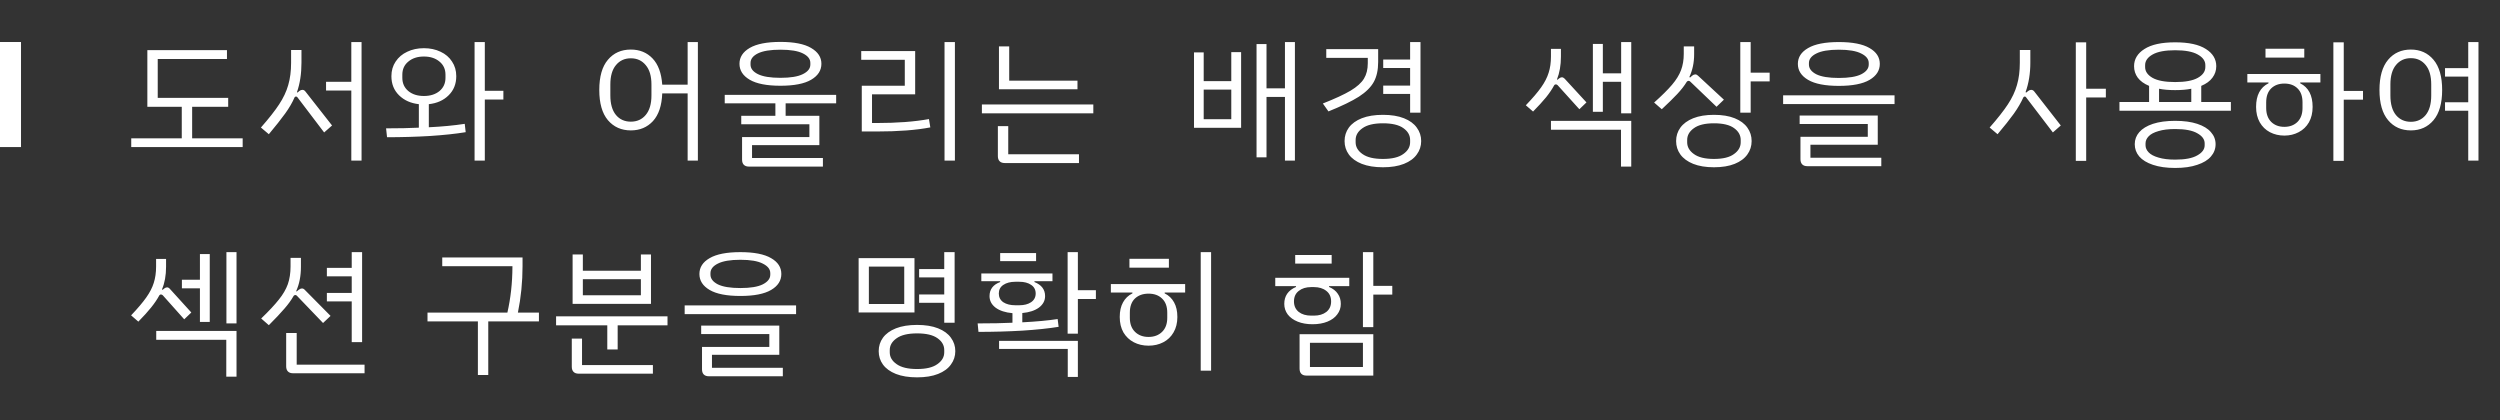<svg width="238" height="40" viewBox="0 0 238 40" fill="none" xmlns="http://www.w3.org/2000/svg">
<rect x="0" y="0" width="238" height="40" fill="#333333" stroke="none"/>
<path d="M23.102 13.168V14H12.494V13.168H17.304V10.165H14.028V4.77H21.607V5.615H15.016V9.32H21.724V10.165H18.292V13.168H23.102ZM34.42 4.003V15.287H33.445V8.618H31.04V7.786H33.445V4.003H34.42ZM28.791 8.553C28.895 8.553 28.986 8.601 29.064 8.696L31.612 11.946L30.858 12.609L28.31 9.255C28.275 9.212 28.232 9.19 28.18 9.19C28.128 9.19 28.084 9.212 28.05 9.255C27.833 9.758 27.534 10.273 27.153 10.802C26.771 11.331 26.252 11.989 25.593 12.778L24.839 12.141C25.593 11.283 26.169 10.551 26.568 9.944C26.975 9.329 27.265 8.713 27.439 8.098C27.621 7.483 27.712 6.776 27.712 5.979V4.757H28.7V5.966C28.7 7.015 28.557 7.951 28.271 8.774L28.323 8.813L28.505 8.657C28.6 8.588 28.695 8.553 28.791 8.553ZM47.922 9.476H46.154V15.287H45.179V4.003H46.154V8.644H47.922V9.476ZM44.243 11.79L44.334 12.583C43.389 12.739 42.254 12.86 40.928 12.947C39.61 13.025 38.25 13.064 36.846 13.064L36.755 12.219C37.977 12.219 39.017 12.197 39.875 12.154V9.918C39.103 9.831 38.475 9.55 37.99 9.073C37.504 8.596 37.262 7.99 37.262 7.253C37.262 6.724 37.396 6.261 37.665 5.862C37.933 5.455 38.302 5.143 38.77 4.926C39.238 4.701 39.766 4.588 40.356 4.588C40.945 4.588 41.474 4.701 41.942 4.926C42.41 5.143 42.774 5.455 43.034 5.862C43.302 6.261 43.437 6.724 43.437 7.253C43.437 7.99 43.194 8.596 42.709 9.073C42.232 9.55 41.604 9.831 40.824 9.918V12.115C42.089 12.054 43.229 11.946 44.243 11.79ZM40.356 9.138C40.962 9.138 41.456 8.982 41.838 8.67C42.219 8.349 42.41 7.929 42.41 7.409V7.11C42.41 6.59 42.219 6.174 41.838 5.862C41.456 5.541 40.962 5.381 40.356 5.381C39.749 5.381 39.255 5.541 38.874 5.862C38.492 6.174 38.302 6.59 38.302 7.11V7.409C38.302 7.929 38.492 8.349 38.874 8.67C39.255 8.982 39.749 9.138 40.356 9.138ZM66.438 4.003V15.287H65.463V8.891H63.045C63.002 10.052 62.707 10.932 62.161 11.53C61.615 12.119 60.913 12.414 60.055 12.414C59.154 12.414 58.426 12.089 57.871 11.439C57.325 10.789 57.052 9.831 57.052 8.566C57.052 7.292 57.325 6.334 57.871 5.693C58.417 5.043 59.145 4.718 60.055 4.718C60.896 4.718 61.585 5 62.122 5.563C62.66 6.126 62.967 6.958 63.045 8.059H65.463V4.003H66.438ZM62.018 8.046C62.018 7.24 61.836 6.625 61.472 6.2C61.117 5.767 60.645 5.55 60.055 5.55C59.466 5.55 58.993 5.767 58.638 6.2C58.283 6.625 58.105 7.24 58.105 8.046V9.086C58.105 9.892 58.283 10.512 58.638 10.945C58.993 11.37 59.466 11.582 60.055 11.582C60.645 11.582 61.117 11.37 61.472 10.945C61.836 10.512 62.018 9.892 62.018 9.086V8.046ZM70.398 6.07C70.398 5.446 70.723 4.943 71.373 4.562C72.032 4.181 73.007 3.99 74.298 3.99C75.589 3.99 76.56 4.181 77.21 4.562C77.869 4.943 78.198 5.446 78.198 6.07C78.198 6.703 77.873 7.21 77.223 7.591C76.573 7.972 75.598 8.163 74.298 8.163C72.998 8.163 72.023 7.972 71.373 7.591C70.723 7.21 70.398 6.703 70.398 6.07ZM71.451 6.148C71.451 6.521 71.685 6.824 72.153 7.058C72.63 7.292 73.345 7.409 74.298 7.409C75.251 7.409 75.962 7.292 76.43 7.058C76.907 6.824 77.145 6.521 77.145 6.148V5.992C77.145 5.619 76.907 5.316 76.43 5.082C75.962 4.848 75.251 4.731 74.298 4.731C73.345 4.731 72.63 4.848 72.153 5.082C71.685 5.316 71.451 5.619 71.451 5.992V6.148ZM74.792 9.84V11.023H78.003V13.818H71.594V15.04H78.341V15.859H71.295C71.087 15.859 70.927 15.803 70.814 15.69C70.701 15.577 70.645 15.413 70.645 15.196V13.051H77.054V11.829H70.567V11.023H73.817V9.84H68.994V9.034H79.602V9.84H74.792ZM90.907 4.003V15.287H89.919V4.003H90.907ZM88.437 11.335L88.567 12.128C87.224 12.388 85.516 12.518 83.445 12.518H82.041V8.163H86.136V5.693H81.989V4.861H87.124V8.982H83.016V11.712H83.432C85.399 11.712 87.067 11.586 88.437 11.335ZM102.576 8.501H95.101V4.419H96.076V7.682H102.576V8.501ZM104.084 9.944V10.789H93.476V9.944H104.084ZM95.985 14.689H102.719V15.521H95.647C95.439 15.521 95.278 15.465 95.166 15.352C95.053 15.239 94.997 15.075 94.997 14.858V12.011H95.985V14.689ZM123.276 4.003V15.287H122.327V9.229H120.572V14.975H119.623V4.198H120.572V8.41H122.327V4.003H123.276ZM117.218 4.965H118.154V12.167H113.669V4.991H114.592V7.721H117.218V4.965ZM117.218 8.527H114.592V11.348H117.218V8.527ZM134.243 8.943H131.682V8.15H134.243V6.473H131.682V5.667H134.243V4.003H135.231V10.724H134.243V8.943ZM126.469 10.607L125.936 9.853C127.097 9.394 127.977 8.986 128.575 8.631C129.182 8.267 129.606 7.886 129.849 7.487C130.092 7.088 130.213 6.599 130.213 6.018V5.511H126.261V4.679H131.201V5.901C131.201 6.664 131.062 7.296 130.785 7.799C130.508 8.302 130.035 8.77 129.368 9.203C128.701 9.628 127.734 10.096 126.469 10.607ZM135.296 13.428C135.296 13.905 135.157 14.329 134.88 14.702C134.611 15.083 134.204 15.382 133.658 15.599C133.112 15.816 132.445 15.924 131.656 15.924C130.867 15.924 130.196 15.816 129.641 15.599C129.095 15.382 128.683 15.083 128.406 14.702C128.137 14.329 128.003 13.905 128.003 13.428C128.003 12.951 128.137 12.527 128.406 12.154C128.683 11.773 129.095 11.474 129.641 11.257C130.196 11.04 130.867 10.932 131.656 10.932C132.445 10.932 133.112 11.04 133.658 11.257C134.204 11.474 134.611 11.773 134.88 12.154C135.157 12.527 135.296 12.951 135.296 13.428ZM134.243 13.324C134.243 12.873 134.026 12.496 133.593 12.193C133.168 11.89 132.523 11.738 131.656 11.738C130.789 11.738 130.139 11.894 129.706 12.206C129.273 12.509 129.056 12.882 129.056 13.324V13.545C129.056 13.987 129.273 14.36 129.706 14.663C130.139 14.975 130.789 15.131 131.656 15.131C132.523 15.131 133.168 14.975 133.593 14.663C134.026 14.36 134.243 13.987 134.243 13.545V13.324ZM155.295 4.003V10.789H154.333V7.786H152.591V10.646H151.642V4.185H152.591V6.98H154.333V4.003H155.295ZM148.119 8.033C148.049 8.033 147.997 8.059 147.963 8.111C147.763 8.484 147.503 8.869 147.183 9.268C146.862 9.658 146.45 10.109 145.948 10.62L145.259 10.022C145.9 9.355 146.385 8.787 146.715 8.319C147.053 7.842 147.291 7.379 147.43 6.928C147.577 6.477 147.651 5.957 147.651 5.368V4.653H148.6V5.394C148.6 6.209 148.474 6.932 148.223 7.565L148.275 7.591L148.431 7.461C148.526 7.392 148.613 7.357 148.691 7.357C148.777 7.357 148.864 7.4 148.951 7.487L151.031 9.749L150.355 10.399L148.288 8.111C148.236 8.059 148.179 8.033 148.119 8.033ZM147.651 11.504H155.295V15.859H154.32V12.349H147.651V11.504ZM168.471 6.915V7.747H166.664V10.724H165.676V4.003H166.664V6.915H168.471ZM160.749 7.695C160.689 7.695 160.632 7.725 160.58 7.786C160.355 8.159 160.056 8.544 159.683 8.943C159.319 9.333 158.825 9.818 158.201 10.399L157.473 9.762C158.21 9.103 158.778 8.54 159.176 8.072C159.575 7.604 159.861 7.14 160.034 6.681C160.208 6.222 160.294 5.702 160.294 5.121V4.419H161.282V5.173C161.282 5.962 161.131 6.681 160.827 7.331L160.892 7.383L161.1 7.201C161.196 7.123 161.291 7.084 161.386 7.084C161.482 7.084 161.568 7.123 161.646 7.201L164.116 9.489L163.414 10.165L160.918 7.773C160.866 7.721 160.81 7.695 160.749 7.695ZM166.755 13.428C166.755 13.905 166.621 14.329 166.352 14.702C166.084 15.083 165.681 15.382 165.143 15.599C164.606 15.816 163.947 15.924 163.167 15.924C162.396 15.924 161.737 15.816 161.191 15.599C160.654 15.382 160.247 15.083 159.969 14.702C159.701 14.329 159.566 13.905 159.566 13.428C159.566 12.951 159.701 12.527 159.969 12.154C160.247 11.773 160.654 11.474 161.191 11.257C161.737 11.04 162.396 10.932 163.167 10.932C163.947 10.932 164.606 11.04 165.143 11.257C165.681 11.474 166.084 11.773 166.352 12.154C166.621 12.527 166.755 12.951 166.755 13.428ZM165.715 13.324C165.715 12.873 165.503 12.496 165.078 12.193C164.662 11.89 164.025 11.738 163.167 11.738C162.318 11.738 161.681 11.894 161.256 12.206C160.832 12.509 160.619 12.882 160.619 13.324V13.545C160.619 13.987 160.832 14.36 161.256 14.663C161.681 14.975 162.318 15.131 163.167 15.131C164.025 15.131 164.662 14.975 165.078 14.663C165.503 14.36 165.715 13.987 165.715 13.545V13.324ZM171.157 6.083C171.157 5.45 171.482 4.948 172.132 4.575C172.782 4.194 173.757 4.003 175.057 4.003C176.357 4.003 177.332 4.194 177.982 4.575C178.632 4.948 178.957 5.45 178.957 6.083C178.957 6.716 178.632 7.223 177.982 7.604C177.332 7.985 176.357 8.176 175.057 8.176C173.757 8.176 172.782 7.985 172.132 7.604C171.482 7.223 171.157 6.716 171.157 6.083ZM177.904 6.148V6.005C177.904 5.632 177.666 5.329 177.189 5.095C176.721 4.852 176.011 4.731 175.057 4.731C174.104 4.731 173.389 4.852 172.912 5.095C172.444 5.329 172.21 5.632 172.21 6.005V6.148C172.21 6.521 172.444 6.828 172.912 7.071C173.389 7.305 174.104 7.422 175.057 7.422C176.011 7.422 176.721 7.305 177.189 7.071C177.666 6.828 177.904 6.521 177.904 6.148ZM180.361 9.073V9.905H169.753V9.073H180.361ZM171.404 15.157V13.025H177.813V11.803H171.326V10.997H178.762V13.779H172.353V15.014H179.1V15.82H172.054C171.846 15.82 171.686 15.764 171.573 15.651C171.461 15.538 171.404 15.374 171.404 15.157ZM200.477 9.281H198.605V15.313H197.617V4.029H198.605V8.449H200.477V9.281ZM193.366 8.553C193.478 8.553 193.574 8.601 193.652 8.696L196.187 11.946L195.433 12.609L192.885 9.268C192.859 9.216 192.815 9.19 192.755 9.19C192.711 9.19 192.668 9.216 192.625 9.268C192.399 9.771 192.096 10.291 191.715 10.828C191.333 11.357 190.818 12.007 190.168 12.778L189.414 12.141C190.168 11.283 190.744 10.551 191.143 9.944C191.55 9.329 191.84 8.713 192.014 8.098C192.196 7.483 192.287 6.776 192.287 5.979V4.757H193.288V5.966C193.288 6.997 193.136 7.933 192.833 8.774L192.898 8.813L193.093 8.657C193.188 8.588 193.279 8.553 193.366 8.553ZM212.38 9.71V10.542H201.772V9.71H204.593V8.176C204.116 7.977 203.756 7.717 203.514 7.396C203.28 7.075 203.163 6.711 203.163 6.304C203.163 5.628 203.492 5.082 204.151 4.666C204.809 4.241 205.784 4.029 207.076 4.029C208.367 4.029 209.342 4.241 210.001 4.666C210.659 5.082 210.989 5.628 210.989 6.304C210.989 6.711 210.867 7.075 210.625 7.396C210.391 7.717 210.035 7.977 209.559 8.176V9.71H212.38ZM207.076 7.812C208.038 7.812 208.757 7.678 209.234 7.409C209.71 7.14 209.949 6.798 209.949 6.382V6.2C209.949 5.793 209.706 5.455 209.221 5.186C208.744 4.917 208.029 4.783 207.076 4.783C206.122 4.783 205.407 4.917 204.931 5.186C204.454 5.455 204.216 5.793 204.216 6.2V6.382C204.216 6.798 204.45 7.14 204.918 7.409C205.394 7.678 206.114 7.812 207.076 7.812ZM205.542 9.71H208.61V8.449C208.185 8.536 207.674 8.579 207.076 8.579C206.478 8.579 205.966 8.536 205.542 8.449V9.71ZM210.924 13.727C210.924 14.169 210.776 14.559 210.482 14.897C210.196 15.235 209.762 15.499 209.182 15.69C208.61 15.889 207.908 15.989 207.076 15.989C206.244 15.989 205.537 15.889 204.957 15.69C204.385 15.499 203.951 15.235 203.657 14.897C203.371 14.559 203.228 14.169 203.228 13.727C203.228 13.294 203.371 12.912 203.657 12.583C203.951 12.245 204.385 11.981 204.957 11.79C205.537 11.599 206.244 11.504 207.076 11.504C207.908 11.504 208.61 11.599 209.182 11.79C209.762 11.981 210.196 12.245 210.482 12.583C210.776 12.912 210.924 13.294 210.924 13.727ZM209.884 13.649C209.884 13.268 209.65 12.947 209.182 12.687C208.722 12.418 208.02 12.284 207.076 12.284C206.443 12.284 205.914 12.349 205.49 12.479C205.065 12.6 204.753 12.765 204.554 12.973C204.354 13.181 204.255 13.406 204.255 13.649V13.831C204.255 14.074 204.354 14.299 204.554 14.507C204.753 14.715 205.065 14.88 205.49 15.001C205.914 15.131 206.443 15.196 207.076 15.196C208.02 15.196 208.722 15.062 209.182 14.793C209.65 14.533 209.884 14.212 209.884 13.831V13.649ZM224.958 9.489H223.125V15.313H222.137V4.029H223.125V8.657H224.958V9.489ZM219.368 5.485H215.676V4.64H219.368V5.485ZM213.947 7.045H220.902V7.851H218.978V7.929C219.767 8.319 220.161 9.069 220.161 10.178C220.161 10.741 220.044 11.231 219.81 11.647C219.576 12.054 219.251 12.366 218.835 12.583C218.428 12.8 217.973 12.908 217.47 12.908C216.968 12.908 216.508 12.8 216.092 12.583C215.685 12.366 215.364 12.054 215.13 11.647C214.896 11.231 214.779 10.741 214.779 10.178C214.779 9.069 215.174 8.319 215.962 7.929V7.851H213.947V7.045ZM219.199 9.749C219.199 9.168 219.043 8.726 218.731 8.423C218.419 8.111 217.999 7.955 217.47 7.955C216.95 7.955 216.53 8.111 216.209 8.423C215.897 8.735 215.741 9.177 215.741 9.749V10.282C215.741 10.845 215.902 11.287 216.222 11.608C216.543 11.92 216.959 12.076 217.47 12.076C217.982 12.076 218.398 11.92 218.718 11.608C219.039 11.287 219.199 10.845 219.199 10.282V9.749ZM235.951 4.003V15.287H234.976V10.542H232.766V9.736H234.976V7.292H232.766V6.486H234.976V4.003H235.951ZM232.493 8.566C232.493 9.831 232.22 10.789 231.674 11.439C231.128 12.089 230.409 12.414 229.516 12.414C228.615 12.414 227.891 12.089 227.345 11.439C226.799 10.789 226.526 9.831 226.526 8.566C226.526 7.301 226.799 6.343 227.345 5.693C227.891 5.043 228.615 4.718 229.516 4.718C230.409 4.718 231.128 5.043 231.674 5.693C232.22 6.343 232.493 7.301 232.493 8.566ZM231.453 8.046C231.453 7.231 231.276 6.612 230.92 6.187C230.565 5.754 230.097 5.537 229.516 5.537C228.927 5.537 228.455 5.754 228.099 6.187C227.744 6.612 227.566 7.231 227.566 8.046V9.086C227.566 9.901 227.744 10.525 228.099 10.958C228.455 11.383 228.927 11.595 229.516 11.595C230.097 11.595 230.565 11.383 230.92 10.958C231.276 10.525 231.453 9.901 231.453 9.086V8.046ZM22.517 24.003V30.789H21.555V24.003H22.517ZM19.033 27.448H17.317V26.629H19.033V24.185H19.969V30.646H19.033V27.448ZM15.315 28.033C15.263 28.033 15.215 28.059 15.172 28.111C14.973 28.484 14.713 28.869 14.392 29.268C14.08 29.658 13.673 30.109 13.17 30.62L12.481 30.022C13.114 29.355 13.595 28.787 13.924 28.319C14.262 27.842 14.5 27.379 14.639 26.928C14.786 26.469 14.86 25.949 14.86 25.368V24.653H15.809V25.394C15.809 26.226 15.679 26.945 15.419 27.552L15.484 27.591L15.64 27.461C15.735 27.392 15.822 27.357 15.9 27.357C15.995 27.357 16.082 27.4 16.16 27.487L18.214 29.749L17.538 30.399L15.497 28.111C15.445 28.059 15.384 28.033 15.315 28.033ZM14.873 31.504H22.517V35.859H21.542V32.349H14.873V31.504ZM33.484 28.696H31.118V27.89H33.484V26.304H31.118V25.498H33.484V24.003H34.472V32.57H33.484V28.696ZM28.115 28.085C28.054 28.085 28.002 28.111 27.959 28.163C27.733 28.562 27.439 28.969 27.075 29.385C26.72 29.801 26.226 30.325 25.593 30.958L24.865 30.321C25.593 29.619 26.152 29.021 26.542 28.527C26.941 28.033 27.227 27.543 27.4 27.058C27.573 26.564 27.66 26.001 27.66 25.368V24.549H28.648V25.407C28.648 26.282 28.496 27.054 28.193 27.721L28.245 27.747L28.453 27.578C28.557 27.5 28.652 27.461 28.739 27.461C28.843 27.461 28.934 27.504 29.012 27.591L31.469 30.074L30.754 30.75L28.271 28.163C28.227 28.111 28.175 28.085 28.115 28.085ZM34.706 34.715V35.534H27.894C27.686 35.534 27.526 35.478 27.413 35.365C27.3 35.252 27.244 35.088 27.244 34.871V31.699H28.245V34.715H34.706ZM51.306 30.594H46.483V35.703H45.495V30.594H40.698V29.762H48.303C48.615 28.401 48.775 26.95 48.784 25.407V25.342H42.102V24.51H49.746V25.342C49.746 26.841 49.599 28.315 49.304 29.762H51.306V30.594ZM61.974 28.93H54.512V24.224H55.487V25.771H61.012V24.224H61.974V28.93ZM61.012 26.577H55.487V28.111H61.012V26.577ZM63.547 30.113V30.971H58.802V33.272H57.814V30.971H52.939V30.113H63.547ZM55.409 34.754H62.156V35.573H55.084C54.876 35.573 54.715 35.517 54.603 35.404C54.49 35.291 54.434 35.127 54.434 34.91V32.232H55.409V34.754ZM66.584 26.083C66.584 25.45 66.909 24.948 67.558 24.575C68.209 24.194 69.183 24.003 70.484 24.003C71.784 24.003 72.758 24.194 73.409 24.575C74.058 24.948 74.383 25.45 74.383 26.083C74.383 26.716 74.058 27.223 73.409 27.604C72.758 27.985 71.784 28.176 70.484 28.176C69.183 28.176 68.209 27.985 67.558 27.604C66.909 27.223 66.584 26.716 66.584 26.083ZM73.331 26.148V26.005C73.331 25.632 73.092 25.329 72.615 25.095C72.147 24.852 71.437 24.731 70.484 24.731C69.53 24.731 68.815 24.852 68.338 25.095C67.871 25.329 67.636 25.632 67.636 26.005V26.148C67.636 26.521 67.871 26.828 68.338 27.071C68.815 27.305 69.53 27.422 70.484 27.422C71.437 27.422 72.147 27.305 72.615 27.071C73.092 26.828 73.331 26.521 73.331 26.148ZM75.787 29.073V29.905H65.18V29.073H75.787ZM66.831 35.157V33.025H73.24V31.803H66.752V30.997H74.189V33.779H67.779V35.014H74.526V35.82H67.481C67.272 35.82 67.112 35.764 66.999 35.651C66.887 35.538 66.831 35.374 66.831 35.157ZM89.892 28.826H87.5V28.033H89.892V26.408H87.5V25.615H89.892V24.003H90.88V30.724H89.892V28.826ZM87.058 29.749H81.741V24.575H87.058V29.749ZM86.083 25.381H82.716V28.943H86.083V25.381ZM90.945 33.428C90.945 33.905 90.806 34.329 90.529 34.702C90.26 35.083 89.853 35.382 89.307 35.599C88.761 35.816 88.093 35.924 87.305 35.924C86.516 35.924 85.844 35.816 85.29 35.599C84.744 35.382 84.332 35.083 84.055 34.702C83.786 34.329 83.652 33.905 83.652 33.428C83.652 32.951 83.786 32.527 84.055 32.154C84.332 31.773 84.744 31.474 85.29 31.257C85.844 31.04 86.516 30.932 87.305 30.932C88.093 30.932 88.761 31.04 89.307 31.257C89.853 31.474 90.26 31.773 90.529 32.154C90.806 32.527 90.945 32.951 90.945 33.428ZM89.892 33.324C89.892 32.873 89.675 32.496 89.242 32.193C88.817 31.89 88.171 31.738 87.305 31.738C86.438 31.738 85.788 31.894 85.355 32.206C84.921 32.509 84.705 32.882 84.705 33.324V33.545C84.705 33.987 84.921 34.36 85.355 34.663C85.788 34.975 86.438 35.131 87.305 35.131C88.171 35.131 88.817 34.975 89.242 34.663C89.675 34.36 89.892 33.987 89.892 33.545V33.324ZM104.329 28.462H102.613V31.764H101.638V24.003H102.613V27.63H104.329V28.462ZM98.635 24.861H95.216V24.094H98.635V24.861ZM100.78 31.114C99.819 31.27 98.662 31.391 97.309 31.478C95.966 31.556 94.579 31.595 93.15 31.595L93.072 30.789C94.38 30.789 95.485 30.767 96.386 30.724V29.814C95.71 29.753 95.177 29.58 94.787 29.294C94.397 28.999 94.203 28.631 94.203 28.189C94.203 27.548 94.54 27.101 95.216 26.85V26.772H93.422V26.031H100.195V26.772H98.48V26.85C99.156 27.119 99.493 27.565 99.493 28.189C99.493 28.622 99.299 28.986 98.909 29.281C98.519 29.567 97.99 29.74 97.323 29.801V30.685C98.657 30.616 99.779 30.512 100.689 30.373L100.78 31.114ZM96.659 29.06H97.037C97.496 29.06 97.868 28.965 98.154 28.774C98.449 28.575 98.597 28.297 98.597 27.942C98.597 27.587 98.454 27.314 98.168 27.123C97.882 26.924 97.504 26.824 97.037 26.824H96.659C96.192 26.824 95.81 26.924 95.516 27.123C95.23 27.314 95.087 27.587 95.087 27.942C95.087 28.297 95.23 28.575 95.516 28.774C95.81 28.965 96.192 29.06 96.659 29.06ZM95.112 32.453H102.613V35.885H101.651V33.22H95.112V32.453ZM115.296 24.003V35.287H114.308V24.003H115.296ZM111.279 25.485H107.522V24.64H111.279V25.485ZM105.754 27.045H112.826V27.851H110.876V27.929C111.266 28.12 111.565 28.406 111.773 28.787C111.981 29.16 112.085 29.623 112.085 30.178C112.085 30.741 111.964 31.231 111.721 31.647C111.487 32.054 111.162 32.366 110.746 32.583C110.33 32.8 109.862 32.908 109.342 32.908C108.822 32.908 108.354 32.8 107.938 32.583C107.522 32.366 107.193 32.054 106.95 31.647C106.716 31.231 106.599 30.741 106.599 30.178C106.599 29.623 106.703 29.16 106.911 28.787C107.119 28.406 107.418 28.12 107.808 27.929V27.851H105.754V27.045ZM111.123 29.762C111.123 29.181 110.959 28.735 110.629 28.423C110.309 28.111 109.88 27.955 109.342 27.955C108.805 27.955 108.372 28.111 108.042 28.423C107.722 28.735 107.561 29.181 107.561 29.762V30.256C107.561 30.828 107.726 31.274 108.055 31.595C108.385 31.916 108.814 32.076 109.342 32.076C109.871 32.076 110.3 31.916 110.629 31.595C110.959 31.274 111.123 30.828 111.123 30.256V29.762ZM132.546 28.046H130.739V31.14H129.751V24.003H130.739V27.214H132.546V28.046ZM126.774 25.095H123.303V24.276H126.774V25.095ZM124.954 30.867C124.417 30.867 123.945 30.785 123.537 30.62C123.13 30.455 122.814 30.226 122.588 29.931C122.372 29.636 122.263 29.303 122.263 28.93C122.263 28.557 122.354 28.237 122.536 27.968C122.727 27.691 123.009 27.474 123.381 27.318V27.24H121.405V26.447H128.451V27.24H126.527V27.318C126.9 27.474 127.177 27.691 127.359 27.968C127.55 28.237 127.645 28.557 127.645 28.93C127.645 29.303 127.533 29.636 127.307 29.931C127.091 30.226 126.779 30.455 126.371 30.62C125.964 30.785 125.492 30.867 124.954 30.867ZM124.824 30.048H125.084C125.57 30.048 125.964 29.931 126.267 29.697C126.571 29.454 126.722 29.121 126.722 28.696C126.722 28.263 126.571 27.929 126.267 27.695C125.964 27.452 125.57 27.331 125.084 27.331H124.824C124.339 27.331 123.945 27.452 123.641 27.695C123.338 27.929 123.186 28.263 123.186 28.696C123.186 29.121 123.338 29.454 123.641 29.697C123.945 29.931 124.339 30.048 124.824 30.048ZM123.719 31.816H130.739V35.755H124.369C124.161 35.755 124.001 35.699 123.888 35.586C123.776 35.473 123.719 35.309 123.719 35.092V31.816ZM124.707 34.936H129.751V32.635H124.707V34.936Z" fill="white"/>
<rect y="4" width="2" height="10" fill="white"/>
</svg>
